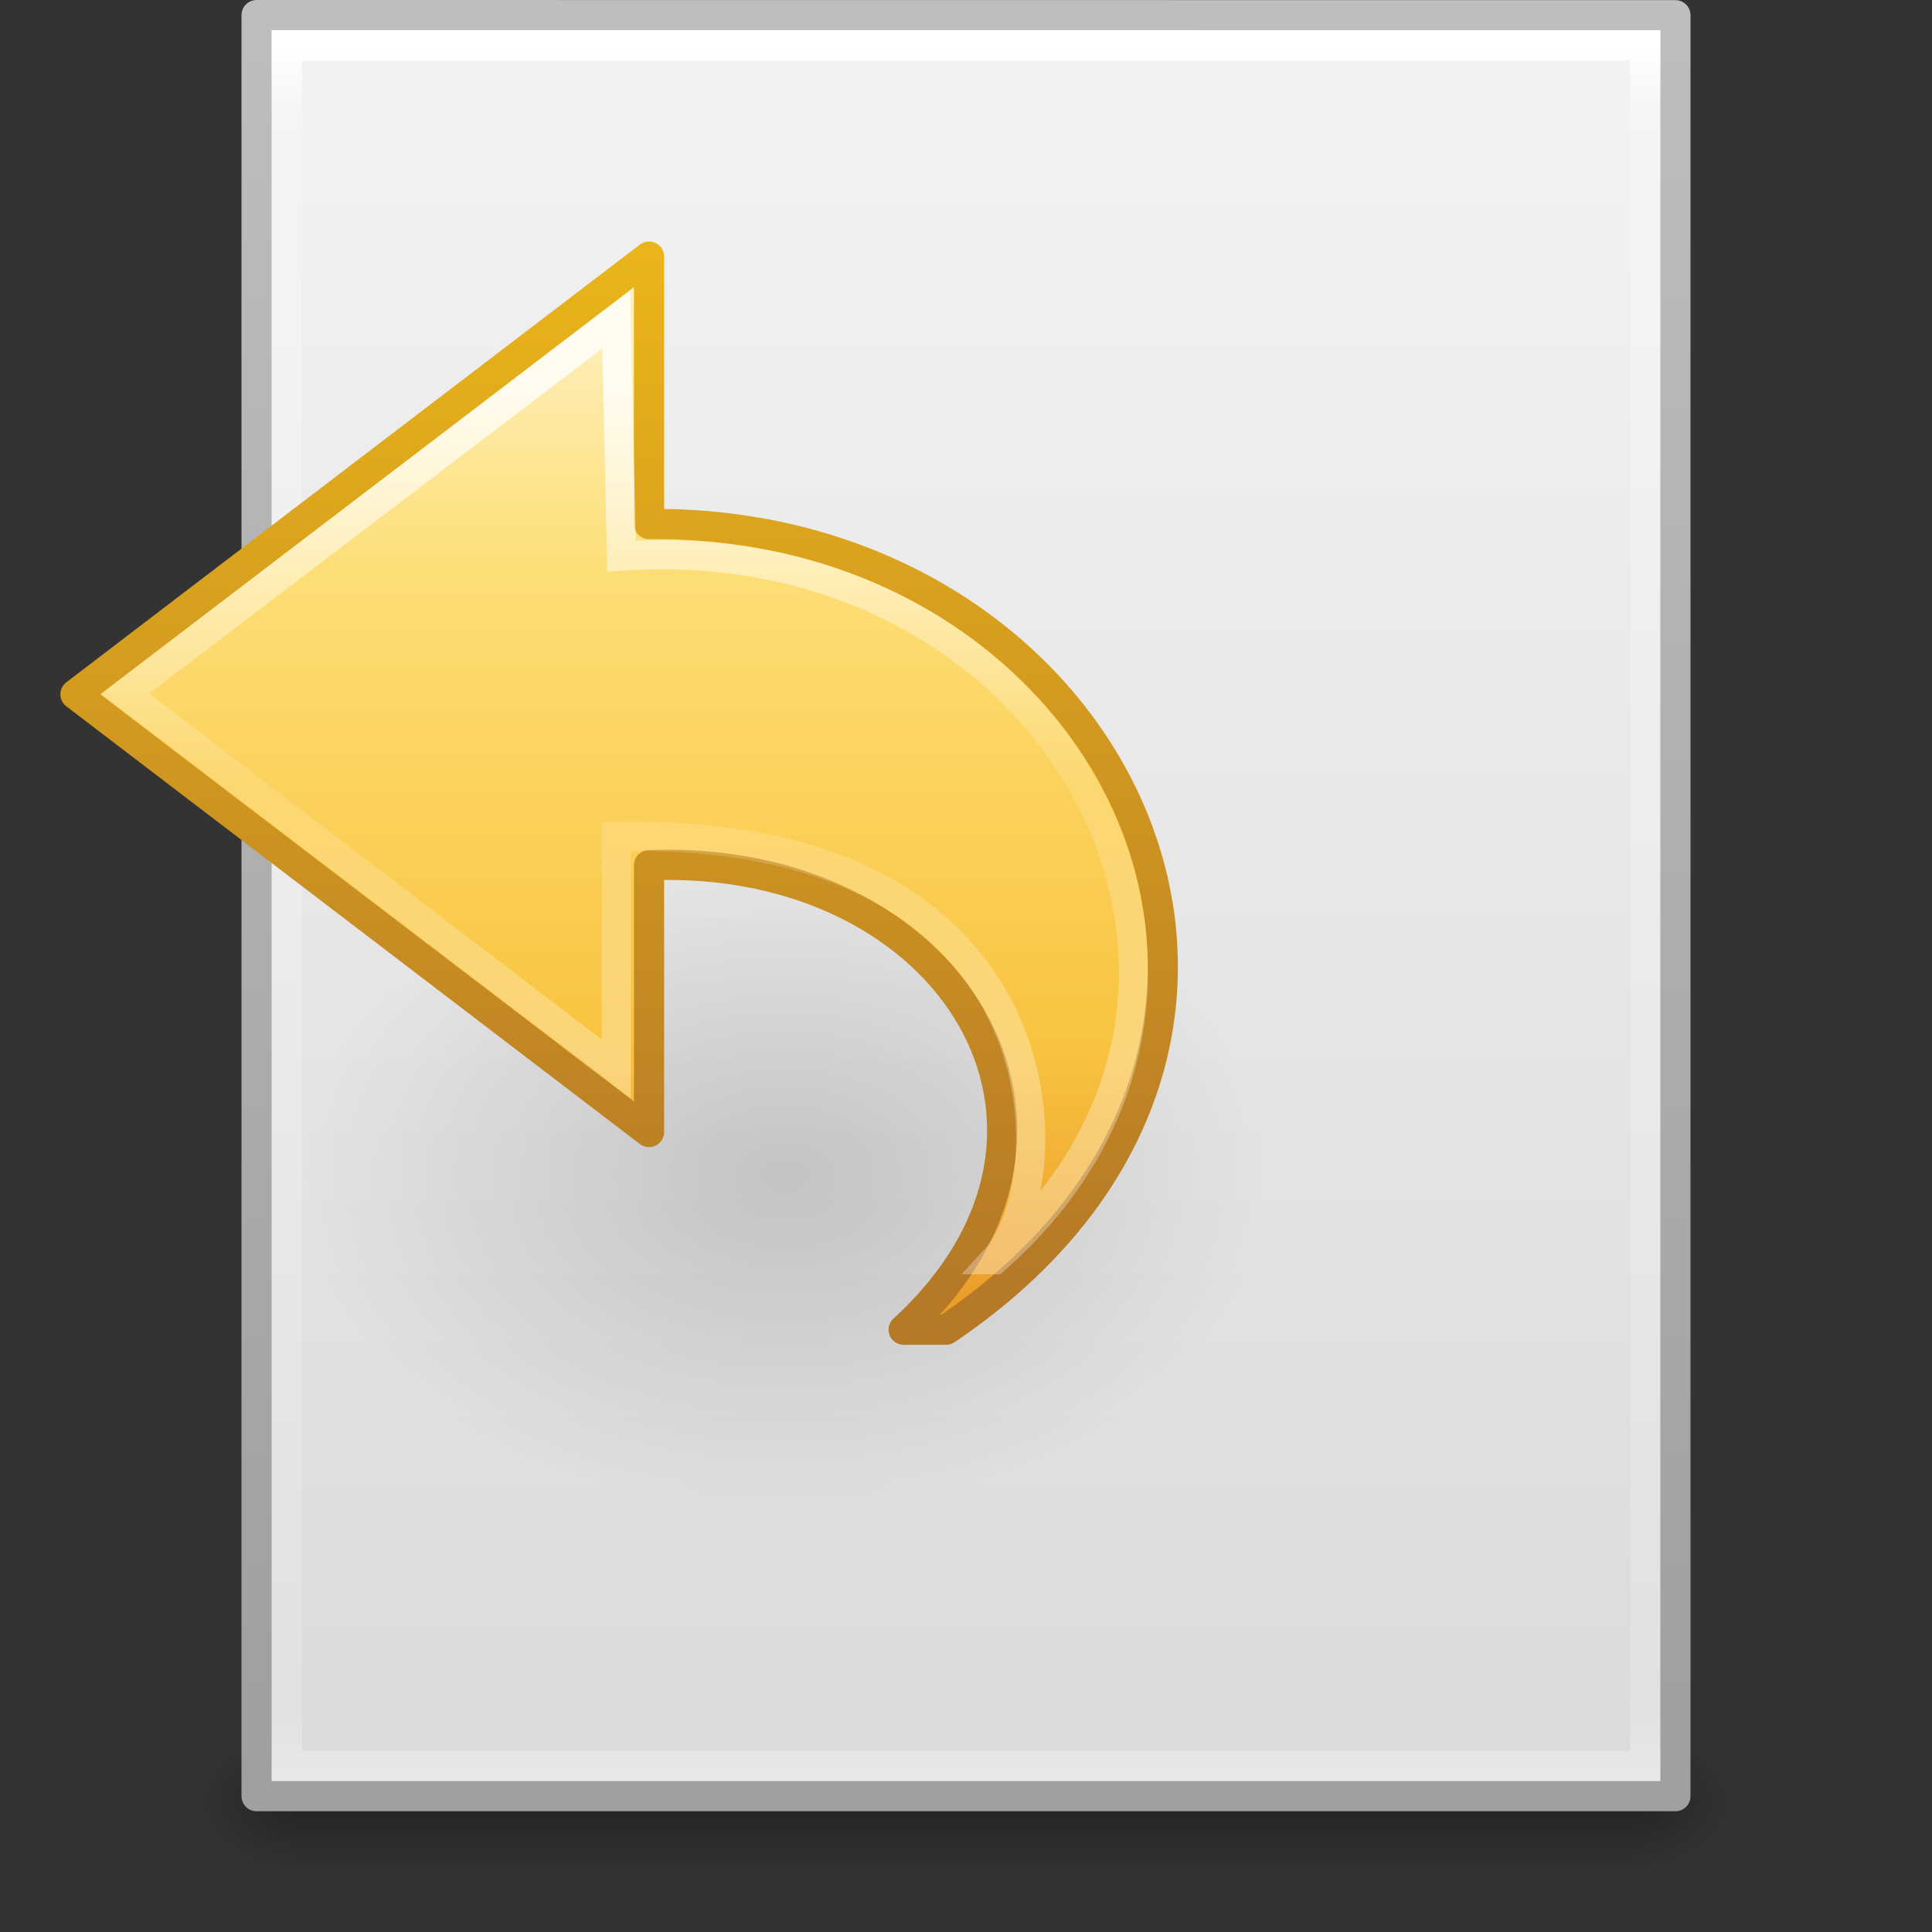 <svg xmlns="http://www.w3.org/2000/svg" xmlns:xlink="http://www.w3.org/1999/xlink" viewBox="0 0 64 64"><rect x="0" y="0" width="64" height="64" fill="#333333" stroke="none"/><defs><linearGradient x1="38.941" y1="15.991" x2="20.576" y2="15.991" id="s" xlink:href="#a" gradientUnits="userSpaceOnUse" gradientTransform="matrix(0 -1.204 -1.293 0 46.27 59.88)"/><linearGradient id="a"><stop offset="0" stop-color="#fff"/><stop offset=".512" stop-color="#fff" stop-opacity=".235"/><stop offset=".585" stop-color="#fff" stop-opacity=".157"/><stop offset="1" stop-color="#fff" stop-opacity=".392"/></linearGradient><linearGradient x1="23.732" y1="4.418" x2="23.732" y2="42.04" id="q" xlink:href="#b" gradientUnits="userSpaceOnUse" gradientTransform="matrix(-1.104 0 0 1.027 48.237 4.305)"/><linearGradient id="b"><stop offset="0" stop-color="#fff3cb"/><stop offset=".262" stop-color="#fdde76"/><stop offset=".661" stop-color="#f9c440"/><stop offset="1" stop-color="#e48b20"/></linearGradient><linearGradient x1="35.998" y1="37.039" x2="35.998" y2="4.004" id="r" xlink:href="#c" gradientUnits="userSpaceOnUse" gradientTransform="matrix(-1.104 0 0 1.027 48.237 4.305)"/><linearGradient id="c"><stop offset="0" stop-color="#b67926"/><stop offset="1" stop-color="#eab41a"/></linearGradient><radialGradient cx="24.837" cy="36.421" r="15.645" fx="24.837" fy="36.421" id="p" xlink:href="#d" gradientUnits="userSpaceOnUse" gradientTransform="matrix(1 0 0 .537 0 16.873)"/><linearGradient id="d"><stop offset="0"/><stop offset="1" stop-opacity="0"/></linearGradient><linearGradient x1="24" y1="5.564" x2="24" y2="43" id="o" xlink:href="#e" gradientUnits="userSpaceOnUse" gradientTransform="matrix(1.216 0 0 1.541 2.81 -6.973)"/><linearGradient id="e"><stop offset="0" stop-color="#fff"/><stop offset=".036" stop-color="#fff" stop-opacity=".235"/><stop offset=".951" stop-color="#fff" stop-opacity=".157"/><stop offset="1" stop-color="#fff" stop-opacity=".392"/></linearGradient><linearGradient x1="25.132" y1=".985" x2="25.132" y2="47.013" id="m" xlink:href="#f" gradientUnits="userSpaceOnUse" gradientTransform="matrix(1.343 0 0 1.282 -.23 -2.734)"/><linearGradient id="f"><stop offset="0" stop-color="#f4f4f4"/><stop offset="1" stop-color="#dbdbdb"/></linearGradient><linearGradient x1="-51.786" y1="50.786" x2="-51.786" y2="2.906" id="n" xlink:href="#g" gradientUnits="userSpaceOnUse" gradientTransform="matrix(1.084 0 0 1.2 79.55 -4.163)"/><linearGradient id="g"><stop offset="0" stop-color="#a0a0a0"/><stop offset="1" stop-color="#bebebe"/></linearGradient><radialGradient cx="605.714" cy="486.648" r="117.143" fx="605.714" fy="486.648" id="l" xlink:href="#h" gradientUnits="userSpaceOnUse" gradientTransform="matrix(.031 0 0 .021 35.22 49.45)"/><linearGradient id="h"><stop offset="0"/><stop offset="1" stop-opacity="0"/></linearGradient><radialGradient cx="605.714" cy="486.648" r="117.143" fx="605.714" fy="486.648" id="k" xlink:href="#h" gradientUnits="userSpaceOnUse" gradientTransform="matrix(-.031 0 0 .021 28.78 49.45)"/><linearGradient id="i"><stop offset="0" stop-opacity="0"/><stop offset=".5"/><stop offset="1" stop-opacity="0"/></linearGradient><linearGradient x1="302.857" y1="366.648" x2="302.857" y2="609.505" id="j" xlink:href="#i" gradientUnits="userSpaceOnUse" gradientTransform="matrix(.092 0 0 .021 -1.085 49.45)"/></defs><path opacity=".3" fill="url(#j)" overflow="visible" d="M9.9 57h44.2v5H9.9z"/><path d="M9.9 57v5c-1.613.01-3.9-1.12-3.9-2.5S7.8 57 9.9 57z" opacity=".3" fill="url(#k)" overflow="visible"/><path d="M54.1 57v5c1.613.01 3.9-1.12 3.9-2.5S56.2 57 54.1 57z" opacity=".3" fill="url(#l)" overflow="visible"/><path d="M8.5.5l47 .004V59.5h-47V.5z" fill="url(#m)" stroke="url(#n)" stroke-linejoin="round"/><path d="M54.5 58.5h-45v-57h45z" fill="none" stroke="url(#o)" stroke-linecap="round"/><path d="M40.482 36.42a15.645 8.397 0 1 1-31.29 0 15.645 8.397 0 1 1 31.29 0z" transform="matrix(1.023 0 0 -1.31 .6 86.712)" opacity=".141" fill="url(#p)" fill-rule="evenodd" overflow="visible"/><path d="M31.342 44.048c14.013-9.46 5.777-26.833-9.842-26.69V8.5L2.5 23l19 14.5v-8.84c10.074-.39 15.637 8.788 8.435 15.388z" fill="url(#q)" stroke="url(#r)" stroke-linejoin="round" stroke-miterlimit="7" display="block" overflow="visible"/><path d="M32.954 41.73c10.26-9.024 2.117-24.293-12.367-23.308l-.174-7.835-16.27 12.39 16.27 12.43V27.71c15.027-.344 14.932 11.433 12.54 14.02z" opacity=".8" fill="none" stroke="url(#s)" stroke-width=".964" stroke-miterlimit="7" display="block" overflow="visible"/></svg>